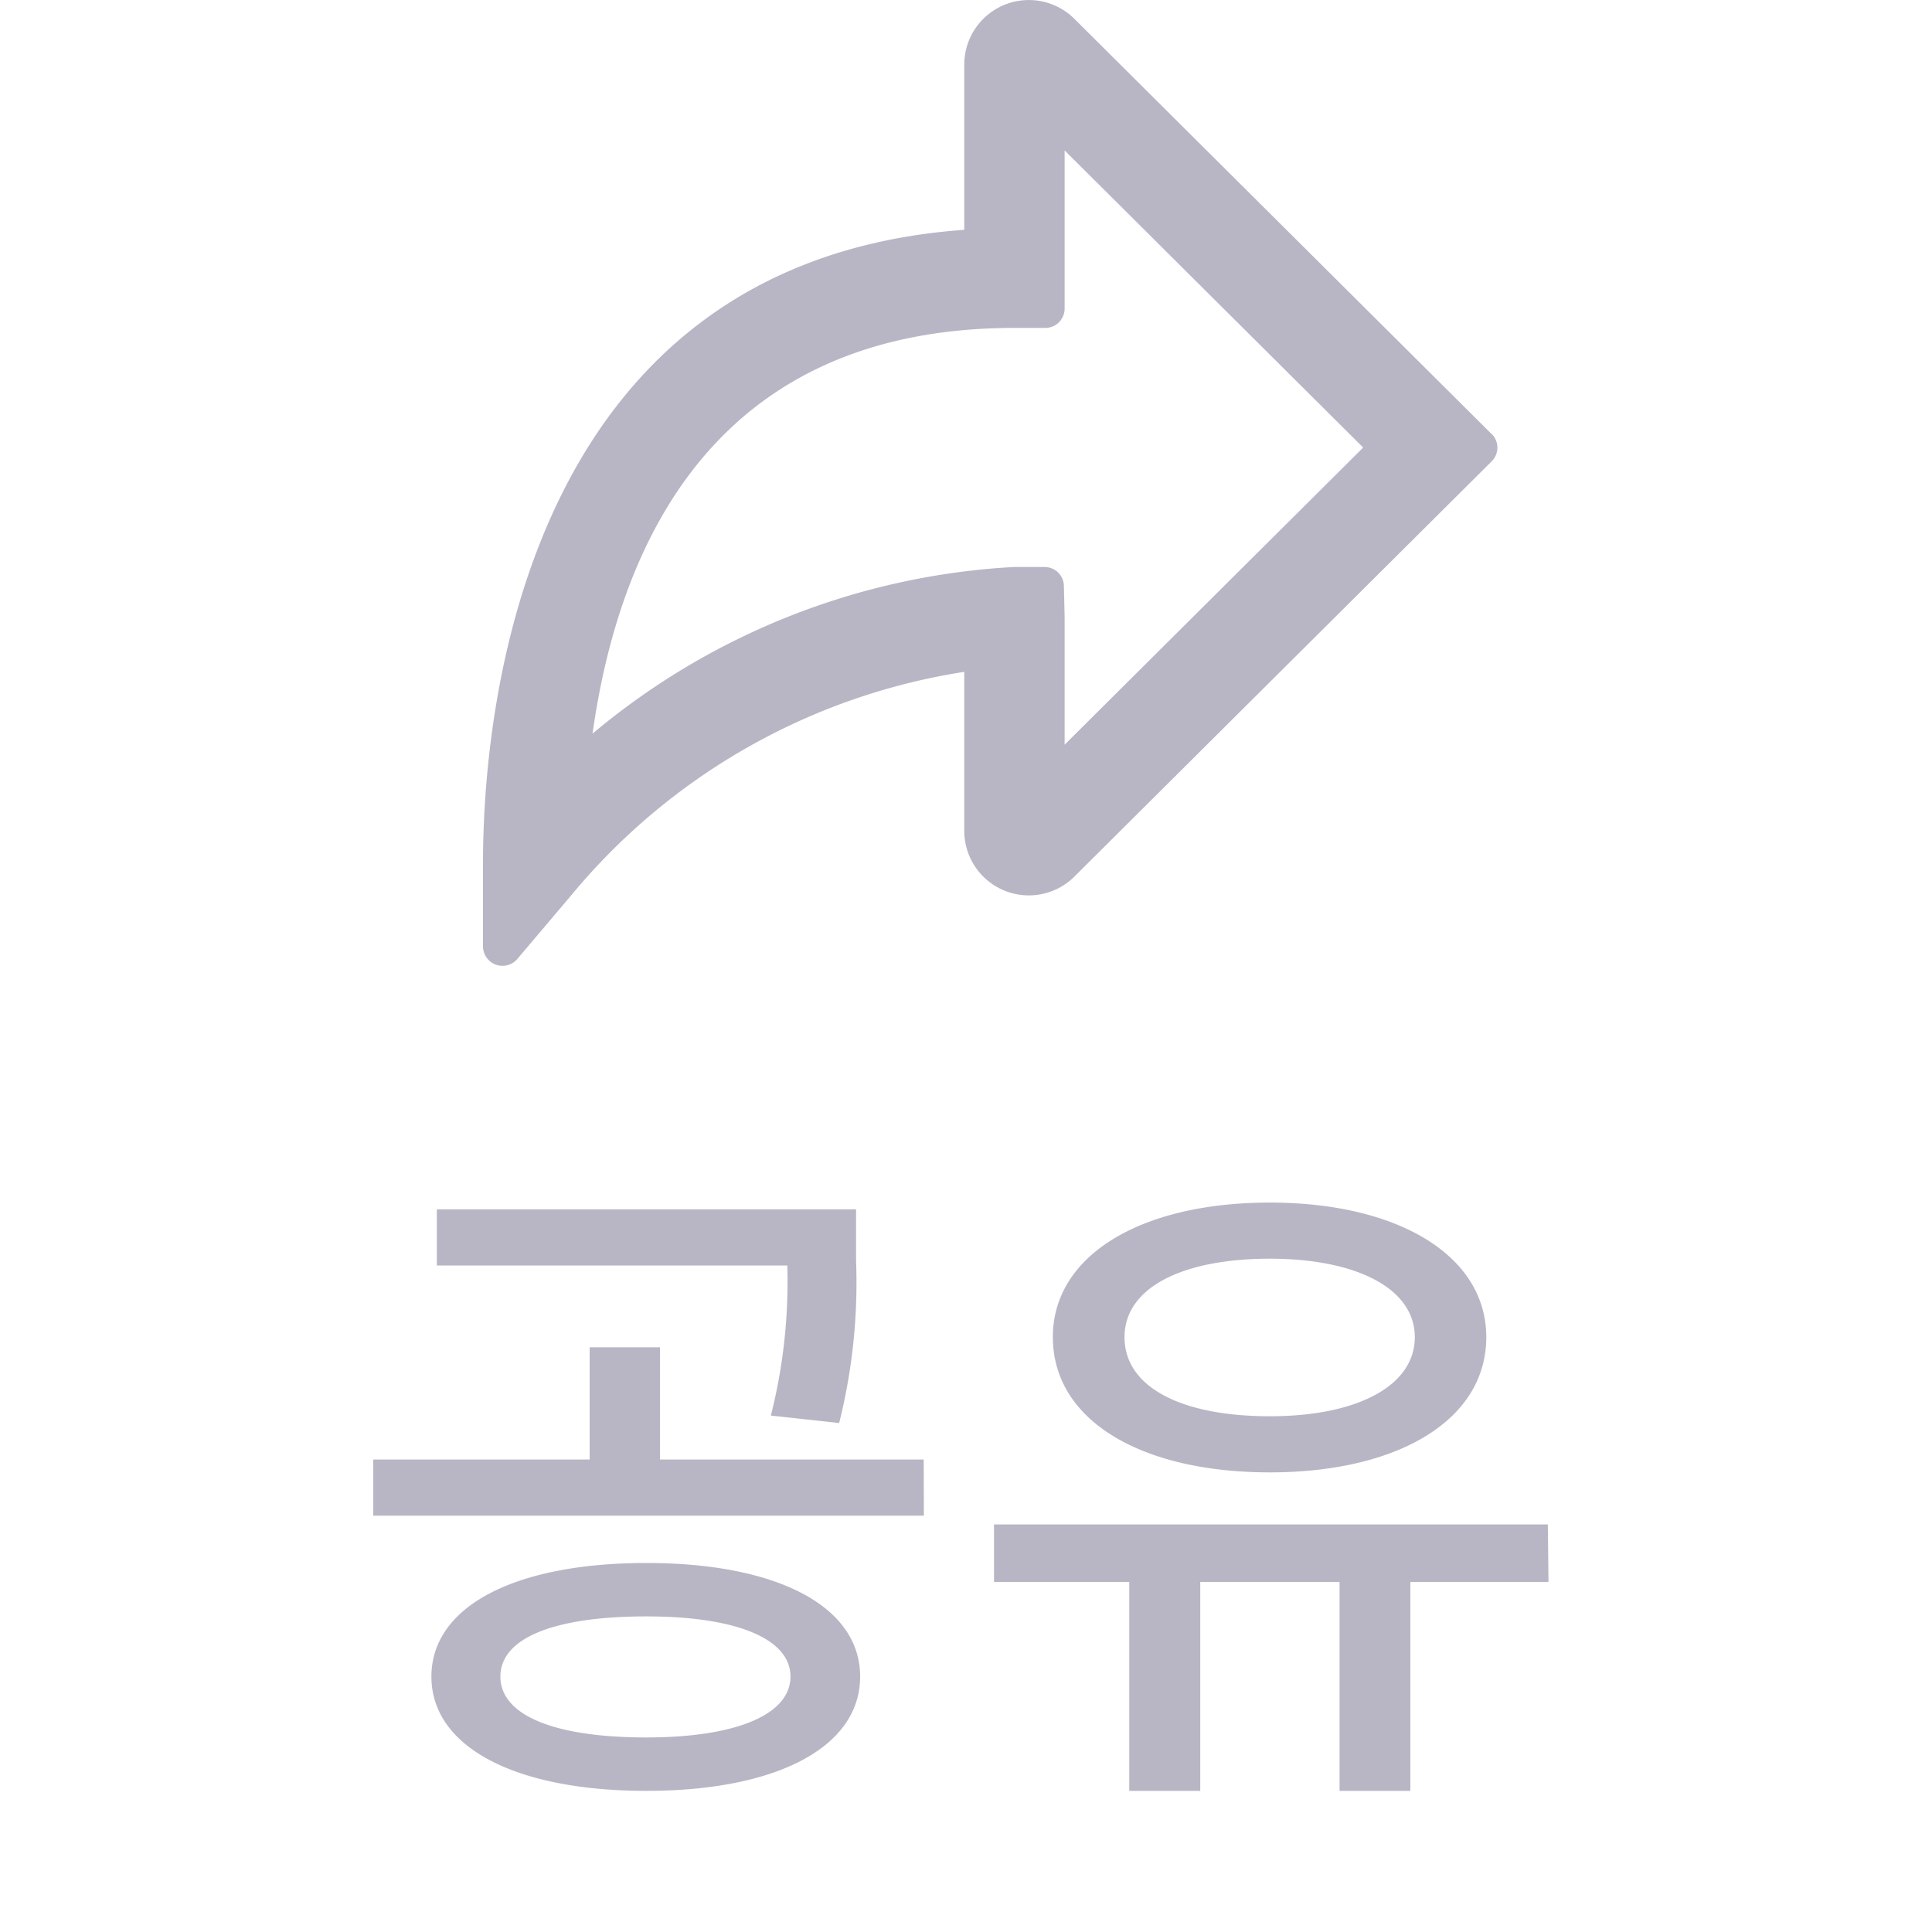 <svg id="ic_share_gray_40" xmlns="http://www.w3.org/2000/svg" width="40" height="40" viewBox="0 0 40 40">
  <defs>
    <style>
      .cls-1 {
        fill: none;
      }

      .cls-2 {
        fill: #b8b6c4;
      }
    </style>
  </defs>
  <rect id="영역" class="cls-1" width="40" height="40" transform="translate(0 0)"/>
  <path id="패스_486" data-name="패스 486" class="cls-2" d="M8.96-6.692l1.414.154a11.972,11.972,0,0,0,.35-3.36v-1.064H2.044V-9.8H9.3A11.275,11.275,0,0,1,8.96-6.692Zm3.164.91H6.664V-8.106H5.208v2.324H.728V-4.62h11.4ZM6.384-3.64c-2.73,0-4.452.9-4.452,2.352S3.654,1.078,6.384,1.078c2.688,0,4.424-.9,4.424-2.366S9.072-3.64,6.384-3.64Zm0,3.612C4.466-.028,3.36-.49,3.36-1.288S4.466-2.534,6.384-2.534c1.862,0,2.982.462,2.982,1.246S8.246-.028,6.384-.028ZM19.292-5.516c2.646,0,4.48-1.078,4.48-2.8,0-1.694-1.834-2.786-4.48-2.786-2.674,0-4.494,1.092-4.494,2.786C14.8-6.594,16.618-5.516,19.292-5.516Zm0-4.424c1.792,0,3,.616,3,1.624s-1.19,1.638-3,1.638c-1.862,0-3.01-.616-3.01-1.638S17.472-9.94,19.292-9.94ZM25.06-3.248l-.014-1.19H13.58v1.19h2.8V1.078h1.47V-3.248h2.884V1.078H22.2V-3.248Z" transform="translate(7 36)"/>
  <path id="패스_401" data-name="패스 401" class="cls-2" d="M62.578,970.893,53.943,962.3a1.337,1.337,0,0,0-2.282.948v3.418c-9.238.668-9.964,10.174-9.964,13.106V981.5a.405.405,0,0,0,.265.38.422.422,0,0,0,.139.024.4.4,0,0,0,.308-.143l1.12-1.323a13.186,13.186,0,0,1,8.132-4.62v3.29a1.337,1.337,0,0,0,2.282.947l8.635-8.593a.4.4,0,0,0,0-.573Zm-8.854,3.154a.4.4,0,0,0-.4-.4h-.635a14.827,14.827,0,0,0-8.724,3.45c.569-4.047,2.609-8.4,8.739-8.4h.635a.4.4,0,0,0,.4-.4v-3.274l6.181,6.151-6.181,6.152v-2.64Z" transform="translate(-31.697 -961.908)"/>
</svg>
